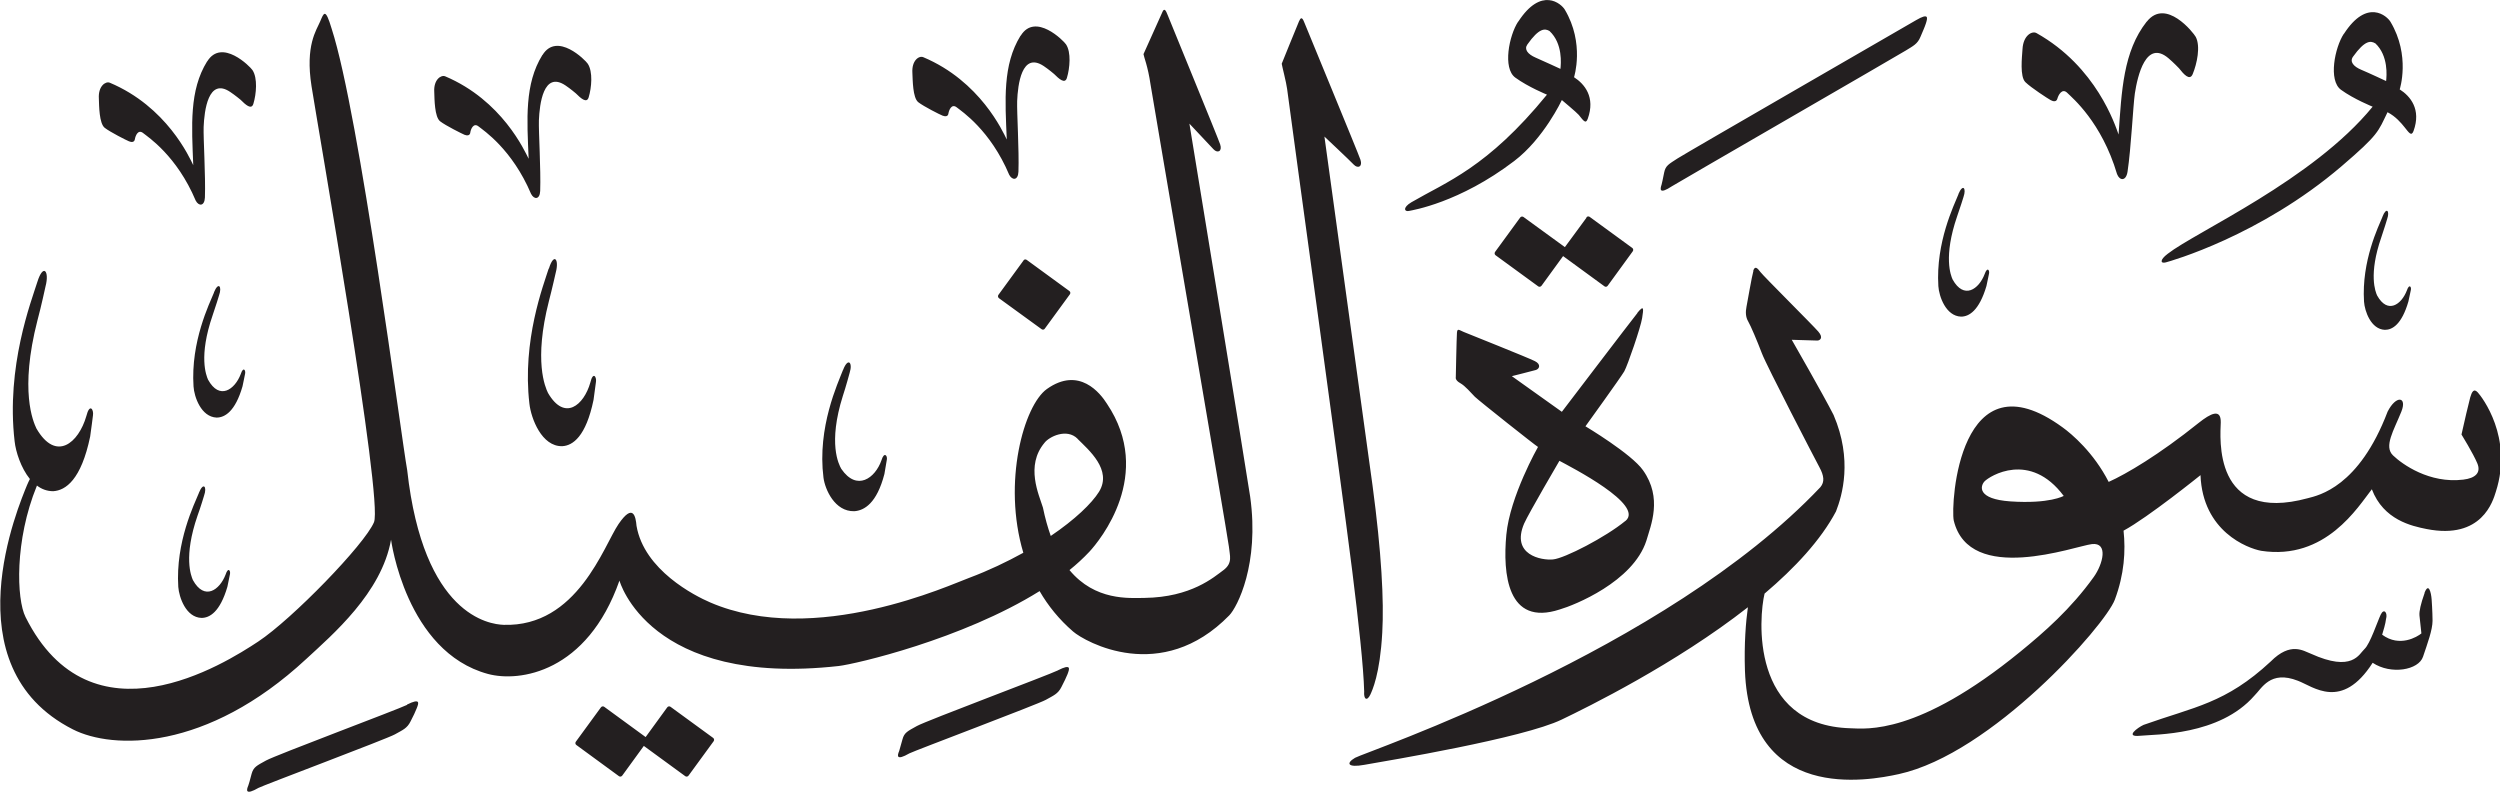 <?xml version="1.0" encoding="UTF-8" standalone="no"?>
<!-- Created with Inkscape (http://www.inkscape.org/) -->

<svg
   width="19.493mm"
   height="6.175mm"
   viewBox="0 0 19.493 6.175"
   version="1.1"
   id="svg1"
   xmlns:inkscape="http://www.inkscape.org/namespaces/inkscape"
   xmlns:sodipodi="http://sodipodi.sourceforge.net/DTD/sodipodi-0.dtd"
   xmlns="http://www.w3.org/2000/svg"
   xmlns:svg="http://www.w3.org/2000/svg">
  <sodipodi:namedview
     id="namedview1"
     pagecolor="#ffffff"
     bordercolor="#666666"
     borderopacity="1.0"
     inkscape:showpageshadow="2"
     inkscape:pageopacity="0.0"
     inkscape:pagecheckerboard="0"
     inkscape:deskcolor="#d1d1d1"
     inkscape:document-units="mm" />
  <defs
     id="defs1" />
  <g
     inkscape:label="Layer 1"
     inkscape:groupmode="layer"
     id="layer1"
     transform="translate(-94.003,-174.465)">
    <path
       d="m 105.84,174.634 c -0.07,0.107 -0.122,0.363 -0.022,0.436 0.1,0.073 0.247,0.133 0.247,0.133 -0.466,0.571 -0.785,0.68 -1.057,0.839 -0.07,0.041 -0.056,0.078 -0.015,0.067 0.021,-0.005 0.388,-0.062 0.816,-0.388 0.232,-0.176 0.372,-0.476 0.372,-0.476 0,0 0.116,0.097 0.132,0.116 0.035,0.043 0.054,0.075 0.07,0.03 0.061,-0.169 -0.025,-0.271 -0.107,-0.324 0,0 0.085,-0.263 -0.072,-0.527 -0.026,-0.044 -0.182,-0.185 -0.363,0.094 m 0.244,0.073 c 0.105,0.098 0.089,0.258 0.085,0.295 0,0 -0.134,-0.062 -0.194,-0.088 -0.06,-0.026 -0.091,-0.064 -0.064,-0.102 0.092,-0.131 0.138,-0.126 0.173,-0.105 m -3.02,-0.145 c -0.017,0.039 -0.146,0.325 -0.146,0.325 0.003,0.023 0.034,0.093 0.055,0.237 0.007,0.051 0.604,3.535 0.611,3.604 0.006,0.069 0.032,0.126 -0.042,0.182 -0.075,0.055 -0.251,0.212 -0.616,0.217 -0.12,10e-4 -0.385,0.024 -0.585,-0.217 0.056,-0.045 0.108,-0.093 0.155,-0.143 0.081,-0.087 0.507,-0.603 0.137,-1.154 -0.051,-0.081 -0.216,-0.294 -0.468,-0.115 -0.179,0.127 -0.348,0.727 -0.184,1.277 -0.127,0.07 -0.268,0.138 -0.423,0.196 -0.135,0.048 -1.202,0.544 -2.019,0.191 -0.119,-0.051 -0.515,-0.252 -0.574,-0.597 -0.006,-0.07 -0.025,-0.182 -0.14,-0.014 -0.115,0.168 -0.321,0.804 -0.896,0.786 -0.11,-0.004 -0.626,-0.071 -0.752,-1.206 -0.046,-0.252 -0.371,-2.77 -0.589,-3.442 -0.05,-0.168 -0.061,-0.123 -0.09,-0.056 -0.028,0.067 -0.117,0.185 -0.067,0.504 0.05,0.32 0.56,3.226 0.487,3.4 -0.073,0.174 -0.639,0.756 -0.902,0.93 -0.263,0.174 -1.304,0.832 -1.815,-0.191 -0.07,-0.139 -0.086,-0.596 0.088,-1.022 2.65e-4,-10e-4 7.94e-4,-0.002 0.001,-0.003 0.036,0.028 0.079,0.044 0.127,0.044 0.097,-0.006 0.218,-0.089 0.288,-0.426 0.011,-0.076 0.018,-0.136 0.022,-0.166 0.007,-0.045 -0.026,-0.097 -0.052,0.007 -0.06,0.208 -0.236,0.36 -0.389,0.096 -0.025,-0.053 -0.133,-0.294 0.008,-0.843 0.029,-0.107 0.063,-0.265 0.063,-0.265 0.032,-0.12 -0.018,-0.182 -0.064,-0.034 -0.046,0.147 -0.245,0.658 -0.177,1.242 0.009,0.082 0.049,0.207 0.119,0.294 -0.007,0.014 -0.015,0.03 -0.022,0.047 -0.061,0.151 -0.607,1.415 0.357,1.905 0.31,0.158 1.041,0.174 1.82,-0.549 0.203,-0.188 0.588,-0.515 0.661,-0.93 0,0 0.115,0.874 0.756,1.047 0.245,0.066 0.773,-0.011 1.025,-0.728 0,0 0.228,0.832 1.71,0.666 0.129,-0.015 0.961,-0.207 1.566,-0.584 0.066,0.114 0.152,0.221 0.261,0.315 0.092,0.08 0.688,0.417 1.218,-0.126 0.062,-0.064 0.236,-0.399 0.163,-0.924 -0.021,-0.148 -0.474,-2.91 -0.474,-2.91 0,0 0.156,0.167 0.188,0.2 0.032,0.034 0.07,0.016 0.052,-0.038 -0.018,-0.054 -0.397,-0.976 -0.41,-1.01 -0.013,-0.034 -0.026,-0.059 -0.042,-0.019 m -0.66,3.325 c 0.085,0.085 0.273,0.242 0.167,0.413 -0.056,0.09 -0.188,0.217 -0.376,0.344 -0.023,-0.065 -0.044,-0.138 -0.061,-0.221 -0.031,-0.101 -0.138,-0.326 0.012,-0.505 0.036,-0.048 0.174,-0.116 0.258,-0.032 m 9.873,-3.157 c -0.07,0.107 -0.122,0.363 -0.022,0.436 0.1,0.073 0.247,0.132 0.247,0.132 -0.466,0.571 -1.381,0.977 -1.598,1.147 -0.065,0.049 -0.056,0.078 -0.015,0.067 0.037,-0.01 0.733,-0.205 1.371,-0.75 0.292,-0.25 0.284,-0.269 0.358,-0.421 0.064,0.033 0.108,0.086 0.132,0.116 0.035,0.043 0.054,0.076 0.071,0.03 0.061,-0.169 -0.025,-0.271 -0.108,-0.324 0,0 0.086,-0.263 -0.072,-0.527 -0.026,-0.044 -0.182,-0.186 -0.363,0.094 m 0.244,0.073 c 0.105,0.098 0.089,0.258 0.085,0.295 0,0 -0.134,-0.063 -0.194,-0.088 -0.06,-0.025 -0.092,-0.063 -0.064,-0.102 0.093,-0.13 0.138,-0.125 0.173,-0.104 m -10.563,-0.059 c -0.14,0.227 -0.12,0.501 -0.107,0.809 -0.03,-0.061 -0.207,-0.455 -0.651,-0.642 -0.033,-0.014 -0.091,0.025 -0.085,0.122 0.003,0.056 0.002,0.194 0.046,0.229 0.044,0.034 0.169,0.097 0.19,0.105 0.021,0.008 0.042,0.007 0.045,-0.017 0.004,-0.024 0.024,-0.081 0.066,-0.047 0.036,0.029 0.261,0.176 0.408,0.525 0.024,0.045 0.069,0.045 0.072,-0.024 0.006,-0.17 -0.013,-0.461 -0.01,-0.551 0.005,-0.126 0.035,-0.387 0.207,-0.273 0.039,0.026 0.081,0.062 0.081,0.062 0.038,0.038 0.085,0.081 0.1,0.03 0.023,-0.076 0.034,-0.2 -0.007,-0.261 -0.018,-0.028 -0.24,-0.251 -0.353,-0.068 m -3.73,0.151 c -0.14,0.226 -0.12,0.501 -0.107,0.809 -0.031,-0.061 -0.207,-0.455 -0.651,-0.643 -0.032,-0.013 -0.091,0.026 -0.085,0.122 0.002,0.056 0.002,0.195 0.046,0.229 0.044,0.034 0.169,0.096 0.19,0.105 0.02,0.008 0.042,0.007 0.045,-0.017 0.003,-0.024 0.024,-0.082 0.066,-0.047 0.036,0.029 0.26,0.176 0.408,0.525 0.024,0.046 0.068,0.045 0.071,-0.023 0.006,-0.17 -0.013,-0.462 -0.01,-0.551 0.005,-0.125 0.035,-0.387 0.207,-0.272 0.039,0.026 0.081,0.062 0.081,0.062 0.038,0.038 0.085,0.081 0.1,0.031 0.023,-0.076 0.034,-0.2 -0.007,-0.262 -0.018,-0.028 -0.24,-0.251 -0.353,-0.068 m 3.75,1.603 -0.195,0.267 c -0.006,0.008 -0.004,0.02 0.004,0.026 l 0.333,0.242 c 0.008,0.006 0.02,0.004 0.025,-0.005 l 0.195,-0.267 c 0.006,-0.008 0.005,-0.02 -0.004,-0.026 l -0.333,-0.243 c -0.008,-0.006 -0.019,-0.004 -0.025,0.005 m -3.702,0.064 c -0.039,0.125 -0.208,0.558 -0.15,1.053 0.013,0.115 0.096,0.335 0.256,0.331 0.082,-0.004 0.185,-0.075 0.244,-0.361 0.009,-0.065 0.015,-0.116 0.019,-0.141 0.006,-0.039 -0.023,-0.083 -0.044,0.006 -0.05,0.176 -0.2,0.305 -0.33,0.081 -0.022,-0.045 -0.112,-0.25 0.007,-0.716 0.024,-0.091 0.054,-0.225 0.054,-0.225 0.027,-0.102 -0.015,-0.155 -0.054,-0.029 m 2.293,0.791 c -0.038,0.1 -0.202,0.446 -0.152,0.84 0.012,0.091 0.088,0.265 0.24,0.261 0.078,-0.005 0.176,-0.062 0.235,-0.29 0.009,-0.051 0.015,-0.092 0.019,-0.112 0.006,-0.031 -0.021,-0.065 -0.042,0.005 -0.049,0.14 -0.192,0.244 -0.313,0.067 -0.02,-0.035 -0.105,-0.198 0.012,-0.569 0.024,-0.072 0.053,-0.18 0.053,-0.18 0.026,-0.081 -0.013,-0.122 -0.051,-0.023 m 10.164,-2.715 c -0.183,0.233 -0.195,0.539 -0.219,0.88 -0.026,-0.072 -0.172,-0.529 -0.64,-0.791 -0.034,-0.019 -0.103,0.017 -0.109,0.125 -0.004,0.063 -0.022,0.215 0.023,0.258 0.044,0.043 0.175,0.128 0.197,0.14 0.022,0.012 0.045,0.014 0.052,-0.012 0.007,-0.026 0.037,-0.087 0.079,-0.043 0.036,0.036 0.266,0.226 0.386,0.631 0.02,0.053 0.07,0.058 0.082,-0.018 0.028,-0.186 0.043,-0.511 0.057,-0.61 0.021,-0.138 0.087,-0.423 0.262,-0.275 0.04,0.034 0.082,0.078 0.082,0.078 0.037,0.047 0.084,0.101 0.107,0.046 0.034,-0.082 0.062,-0.217 0.024,-0.29 -0.017,-0.032 -0.234,-0.307 -0.382,-0.119 m -1.8,-0.011 c -0.068,0.04 -1.788,1.032 -1.858,1.077 -0.069,0.045 -0.094,0.056 -0.105,0.11 -0.011,0.054 -0.017,0.085 -0.02,0.094 -0.012,0.036 -0.021,0.08 0.081,0.013 0.032,-0.021 1.762,-1.02 1.823,-1.058 0.058,-0.036 0.092,-0.051 0.115,-0.108 0.023,-0.056 0.029,-0.065 0.042,-0.104 0.013,-0.042 0.026,-0.085 -0.078,-0.024 m -4.808,0.003 c -0.017,0.039 -0.137,0.336 -0.137,0.336 0.002,0.017 0.036,0.147 0.042,0.196 0.056,0.428 0.407,2.959 0.508,3.76 0.049,0.394 0.088,0.748 0.093,0.939 -0.005,0.059 0.021,0.08 0.048,0.024 0.014,-0.031 0.075,-0.156 0.093,-0.484 0.014,-0.247 -0.006,-0.625 -0.076,-1.147 -0.01,-0.076 -0.375,-2.72 -0.375,-2.72 0,0 0.197,0.185 0.229,0.219 0.032,0.033 0.07,0.016 0.052,-0.038 -0.018,-0.054 -0.422,-1.03 -0.435,-1.064 -0.013,-0.034 -0.026,-0.059 -0.042,-0.019 m -8.516,0.316 c -0.14,0.226 -0.12,0.501 -0.108,0.809 -0.03,-0.062 -0.207,-0.456 -0.651,-0.643 -0.032,-0.013 -0.091,0.026 -0.085,0.123 0.002,0.056 0.002,0.195 0.046,0.229 0.044,0.034 0.169,0.097 0.189,0.105 0.021,0.009 0.042,0.008 0.046,-0.017 0.004,-0.024 0.024,-0.081 0.066,-0.046 0.036,0.029 0.261,0.176 0.408,0.525 0.024,0.046 0.069,0.045 0.072,-0.024 0.006,-0.169 -0.013,-0.461 -0.01,-0.55 0.005,-0.126 0.036,-0.388 0.207,-0.273 0.039,0.026 0.081,0.061 0.081,0.061 0.038,0.038 0.085,0.082 0.1,0.031 0.023,-0.076 0.034,-0.2 -0.007,-0.262 -0.018,-0.028 -0.24,-0.251 -0.353,-0.068 m 13.655,1.035 c -0.034,0.085 -0.178,0.375 -0.157,0.717 0.005,0.079 0.058,0.234 0.177,0.238 0.061,0 0.141,-0.045 0.198,-0.239 0.01,-0.044 0.016,-0.079 0.02,-0.096 0.006,-0.026 -0.013,-0.057 -0.034,0.003 -0.045,0.119 -0.162,0.201 -0.25,0.042 -0.014,-0.031 -0.073,-0.176 0.035,-0.491 0.022,-0.061 0.05,-0.152 0.05,-0.152 0.024,-0.069 -0.005,-0.106 -0.04,-0.022 m 3.308,0.174 c -0.032,0.078 -0.165,0.347 -0.145,0.664 0.005,0.073 0.053,0.216 0.163,0.22 0.058,0 0.131,-0.042 0.183,-0.221 0.009,-0.041 0.015,-0.073 0.019,-0.089 0.006,-0.024 -0.012,-0.053 -0.031,0.003 -0.042,0.11 -0.15,0.187 -0.232,0.039 -0.013,-0.029 -0.068,-0.163 0.033,-0.454 0.02,-0.057 0.045,-0.141 0.045,-0.141 0.023,-0.064 -0.005,-0.098 -0.036,-0.02 m -6.206,0.008 -0.169,0.23 -0.323,-0.235 c -0.008,-0.006 -0.02,-0.004 -0.026,0.005 l -0.195,0.267 c -0.006,0.008 -0.005,0.02 0.003,0.026 l 0.333,0.243 c 0.008,0.006 0.019,0.004 0.026,-0.005 l 0.168,-0.231 0.323,0.236 c 0.008,0.006 0.019,0.004 0.025,-0.005 l 0.195,-0.268 c 0.006,-0.008 0.005,-0.02 -0.003,-0.026 l -0.333,-0.243 c -0.008,-0.006 -0.02,-0.004 -0.026,0.005 m 1.303,0.416 c -0.013,0.045 -0.046,0.24 -0.054,0.28 -0.008,0.04 -0.007,0.08 0.013,0.114 0.02,0.034 0.07,0.152 0.107,0.249 0.036,0.096 0.414,0.824 0.449,0.889 0.035,0.065 0.042,0.113 0.007,0.155 -1.212,1.28 -3.553,2.066 -3.628,2.11 -0.075,0.044 -0.055,0.078 0.071,0.055 0.188,-0.033 1.24,-0.208 1.54,-0.353 0.198,-0.095 0.888,-0.434 1.452,-0.876 -0.016,0.114 -0.03,0.283 -0.023,0.496 0.038,1.029 0.959,0.858 1.2,0.805 0.724,-0.159 1.609,-1.159 1.684,-1.36 0.074,-0.198 0.085,-0.38 0.068,-0.538 0.191,-0.103 0.6,-0.433 0.6,-0.433 0.017,0.439 0.366,0.57 0.473,0.59 0.503,0.077 0.756,-0.344 0.863,-0.48 0.091,0.24 0.312,0.287 0.426,0.31 0.434,0.086 0.519,-0.221 0.541,-0.291 0.136,-0.423 -0.109,-0.739 -0.141,-0.774 -0.032,-0.035 -0.047,-0.002 -0.059,0.039 -0.011,0.041 -0.047,0.193 -0.068,0.289 0,0 0.091,0.148 0.123,0.224 0.032,0.075 -0.016,0.117 -0.109,0.128 -0.264,0.032 -0.475,-0.119 -0.548,-0.189 -0.073,-0.07 0.006,-0.194 0.065,-0.341 0.047,-0.117 -0.04,-0.132 -0.107,-2.6e-4 -0.224,0.589 -0.538,0.653 -0.622,0.675 -0.746,0.203 -0.682,-0.479 -0.679,-0.591 0.002,-0.111 -0.079,-0.07 -0.171,0.003 -0.314,0.252 -0.567,0.4 -0.703,0.461 -0.117,-0.229 -0.287,-0.373 -0.359,-0.425 -0.807,-0.589 -0.874,0.599 -0.849,0.726 0.123,0.506 0.948,0.199 1.077,0.184 0.13,-0.015 0.087,0.155 0.015,0.256 -0.179,0.25 -0.386,0.43 -0.573,0.583 -0.799,0.652 -1.2,0.601 -1.324,0.597 -0.786,-0.022 -0.714,-0.869 -0.67,-1.05 0.236,-0.2 0.439,-0.418 0.557,-0.641 0.048,-0.123 0.131,-0.402 -0.019,-0.752 -0.078,-0.154 -0.326,-0.586 -0.326,-0.586 0,0 0.183,0.006 0.2,0.006 0.017,-2.6e-4 0.051,-0.019 0.007,-0.07 -0.044,-0.051 -0.428,-0.433 -0.451,-0.464 -0.023,-0.031 -0.044,-0.053 -0.057,-0.008 m 2.422,1.753 c 0,0 -0.11,0.064 -0.417,0.043 -0.258,-0.018 -0.236,-0.118 -0.201,-0.156 0.039,-0.041 0.354,-0.24 0.618,0.114 M 95.672,176.745 c -0.035,0.086 -0.183,0.383 -0.16,0.733 0.005,0.081 0.059,0.238 0.18,0.243 0.063,-2.7e-4 0.145,-0.046 0.202,-0.244 0.01,-0.045 0.016,-0.08 0.02,-0.098 0.006,-0.027 -0.014,-0.059 -0.034,0.003 -0.046,0.121 -0.166,0.206 -0.255,0.043 -0.014,-0.033 -0.075,-0.18 0.036,-0.502 0.022,-0.062 0.05,-0.155 0.05,-0.155 0.025,-0.07 -0.005,-0.109 -0.04,-0.023 m -0.117,1.563 c -0.035,0.086 -0.183,0.383 -0.161,0.733 0.006,0.08 0.059,0.238 0.181,0.242 0.063,0 0.144,-0.045 0.202,-0.243 0.009,-0.045 0.016,-0.08 0.02,-0.098 0.006,-0.027 -0.014,-0.059 -0.034,0.003 -0.046,0.121 -0.165,0.206 -0.255,0.043 -0.014,-0.032 -0.075,-0.18 0.036,-0.502 0.023,-0.062 0.051,-0.156 0.051,-0.156 0.025,-0.07 -0.005,-0.109 -0.04,-0.023 m 11.216,-1.401 c -0.053,0.066 -0.589,0.77 -0.589,0.77 l -0.39,-0.278 c 0,0 0.159,-0.04 0.187,-0.048 0.028,-0.008 0.043,-0.044 -0.007,-0.069 -0.05,-0.026 -0.52,-0.213 -0.556,-0.228 -0.036,-0.015 -0.049,-0.031 -0.052,0.007 -0.003,0.038 -0.009,0.347 -0.009,0.347 0,0 -0.007,0.022 0.034,0.045 0.041,0.023 0.081,0.073 0.115,0.107 0.034,0.033 0.471,0.379 0.492,0.391 0,0 -0.219,0.385 -0.247,0.685 -0.028,0.301 0.006,0.717 0.417,0.582 0.111,-0.032 0.571,-0.215 0.675,-0.536 0.034,-0.119 0.128,-0.332 -0.026,-0.549 -0.089,-0.128 -0.449,-0.343 -0.449,-0.343 0,0 0.276,-0.382 0.303,-0.429 0.026,-0.047 0.128,-0.343 0.139,-0.415 0.011,-0.072 0.017,-0.107 -0.037,-0.041 m -0.094,1.623 c -0.153,0.126 -0.474,0.292 -0.564,0.3 -0.09,0.009 -0.33,-0.035 -0.225,-0.28 0.035,-0.079 0.275,-0.489 0.275,-0.489 0.09,0.049 0.667,0.343 0.515,0.469 m 6.231,0.562 c -0.031,0.087 -0.043,0.143 -0.04,0.176 0.003,0.032 0.015,0.139 0.015,0.139 -0.032,0.026 -0.169,0.111 -0.306,0.01 0.009,-0.029 0.027,-0.089 0.03,-0.121 0.015,-0.051 -0.016,-0.088 -0.041,-0.036 -0.025,0.052 -0.083,0.228 -0.126,0.268 -0.043,0.039 -0.093,0.185 -0.419,0.037 -0.057,-0.021 -0.157,-0.096 -0.313,0.061 -0.353,0.328 -0.596,0.353 -0.991,0.494 -0.048,0.022 -0.149,0.097 -0.029,0.085 0.119,-0.012 0.62,2.6e-4 0.893,-0.313 0.057,-0.055 0.122,-0.201 0.339,-0.116 0.12,0.045 0.342,0.236 0.583,-0.14 0.143,0.095 0.359,0.057 0.393,-0.048 0.035,-0.104 0.074,-0.209 0.074,-0.28 -2.6e-4,-0.07 -0.007,-0.165 -0.007,-0.165 -0.004,-0.056 -0.024,-0.137 -0.056,-0.051 m -10.655,0.603 c -0.07,0.035 -1.027,0.393 -1.1,0.434 -0.072,0.04 -0.098,0.051 -0.112,0.103 -0.015,0.053 -0.023,0.083 -0.026,0.092 -0.015,0.035 -0.026,0.079 0.08,0.018 0.033,-0.018 1.003,-0.383 1.063,-0.417 0.06,-0.034 0.095,-0.046 0.122,-0.1 0.027,-0.054 0.033,-0.064 0.048,-0.101 0.015,-0.041 0.032,-0.084 -0.076,-0.029 m -5.074,0.269 c -0.07,0.035 -1.027,0.393 -1.1,0.434 -0.072,0.04 -0.097,0.05 -0.112,0.103 -0.014,0.053 -0.022,0.083 -0.026,0.092 -0.015,0.035 -0.026,0.079 0.08,0.018 0.034,-0.019 1.004,-0.383 1.063,-0.417 0.06,-0.034 0.095,-0.046 0.122,-0.101 0.027,-0.054 0.033,-0.064 0.048,-0.102 0.016,-0.04 0.032,-0.083 -0.076,-0.029 m 2.029,0.022 -0.168,0.231 -0.323,-0.236 c -0.008,-0.006 -0.02,-0.004 -0.026,0.005 l -0.195,0.267 c -0.006,0.008 -0.005,0.02 0.004,0.026 l 0.332,0.243 c 0.008,0.006 0.02,0.004 0.026,-0.005 l 0.168,-0.231 0.323,0.236 c 0.008,0.006 0.02,0.004 0.026,-0.005 l 0.195,-0.267 c 0.006,-0.008 0.005,-0.02 -0.003,-0.026 l -0.333,-0.243 c -0.008,-0.006 -0.02,-0.004 -0.026,0.005"
       style="fill:#231f20;fill-opacity:1;fill-rule:evenodd;stroke:none;stroke-width:0.265"
       id="path1" />
  </g>
</svg>
